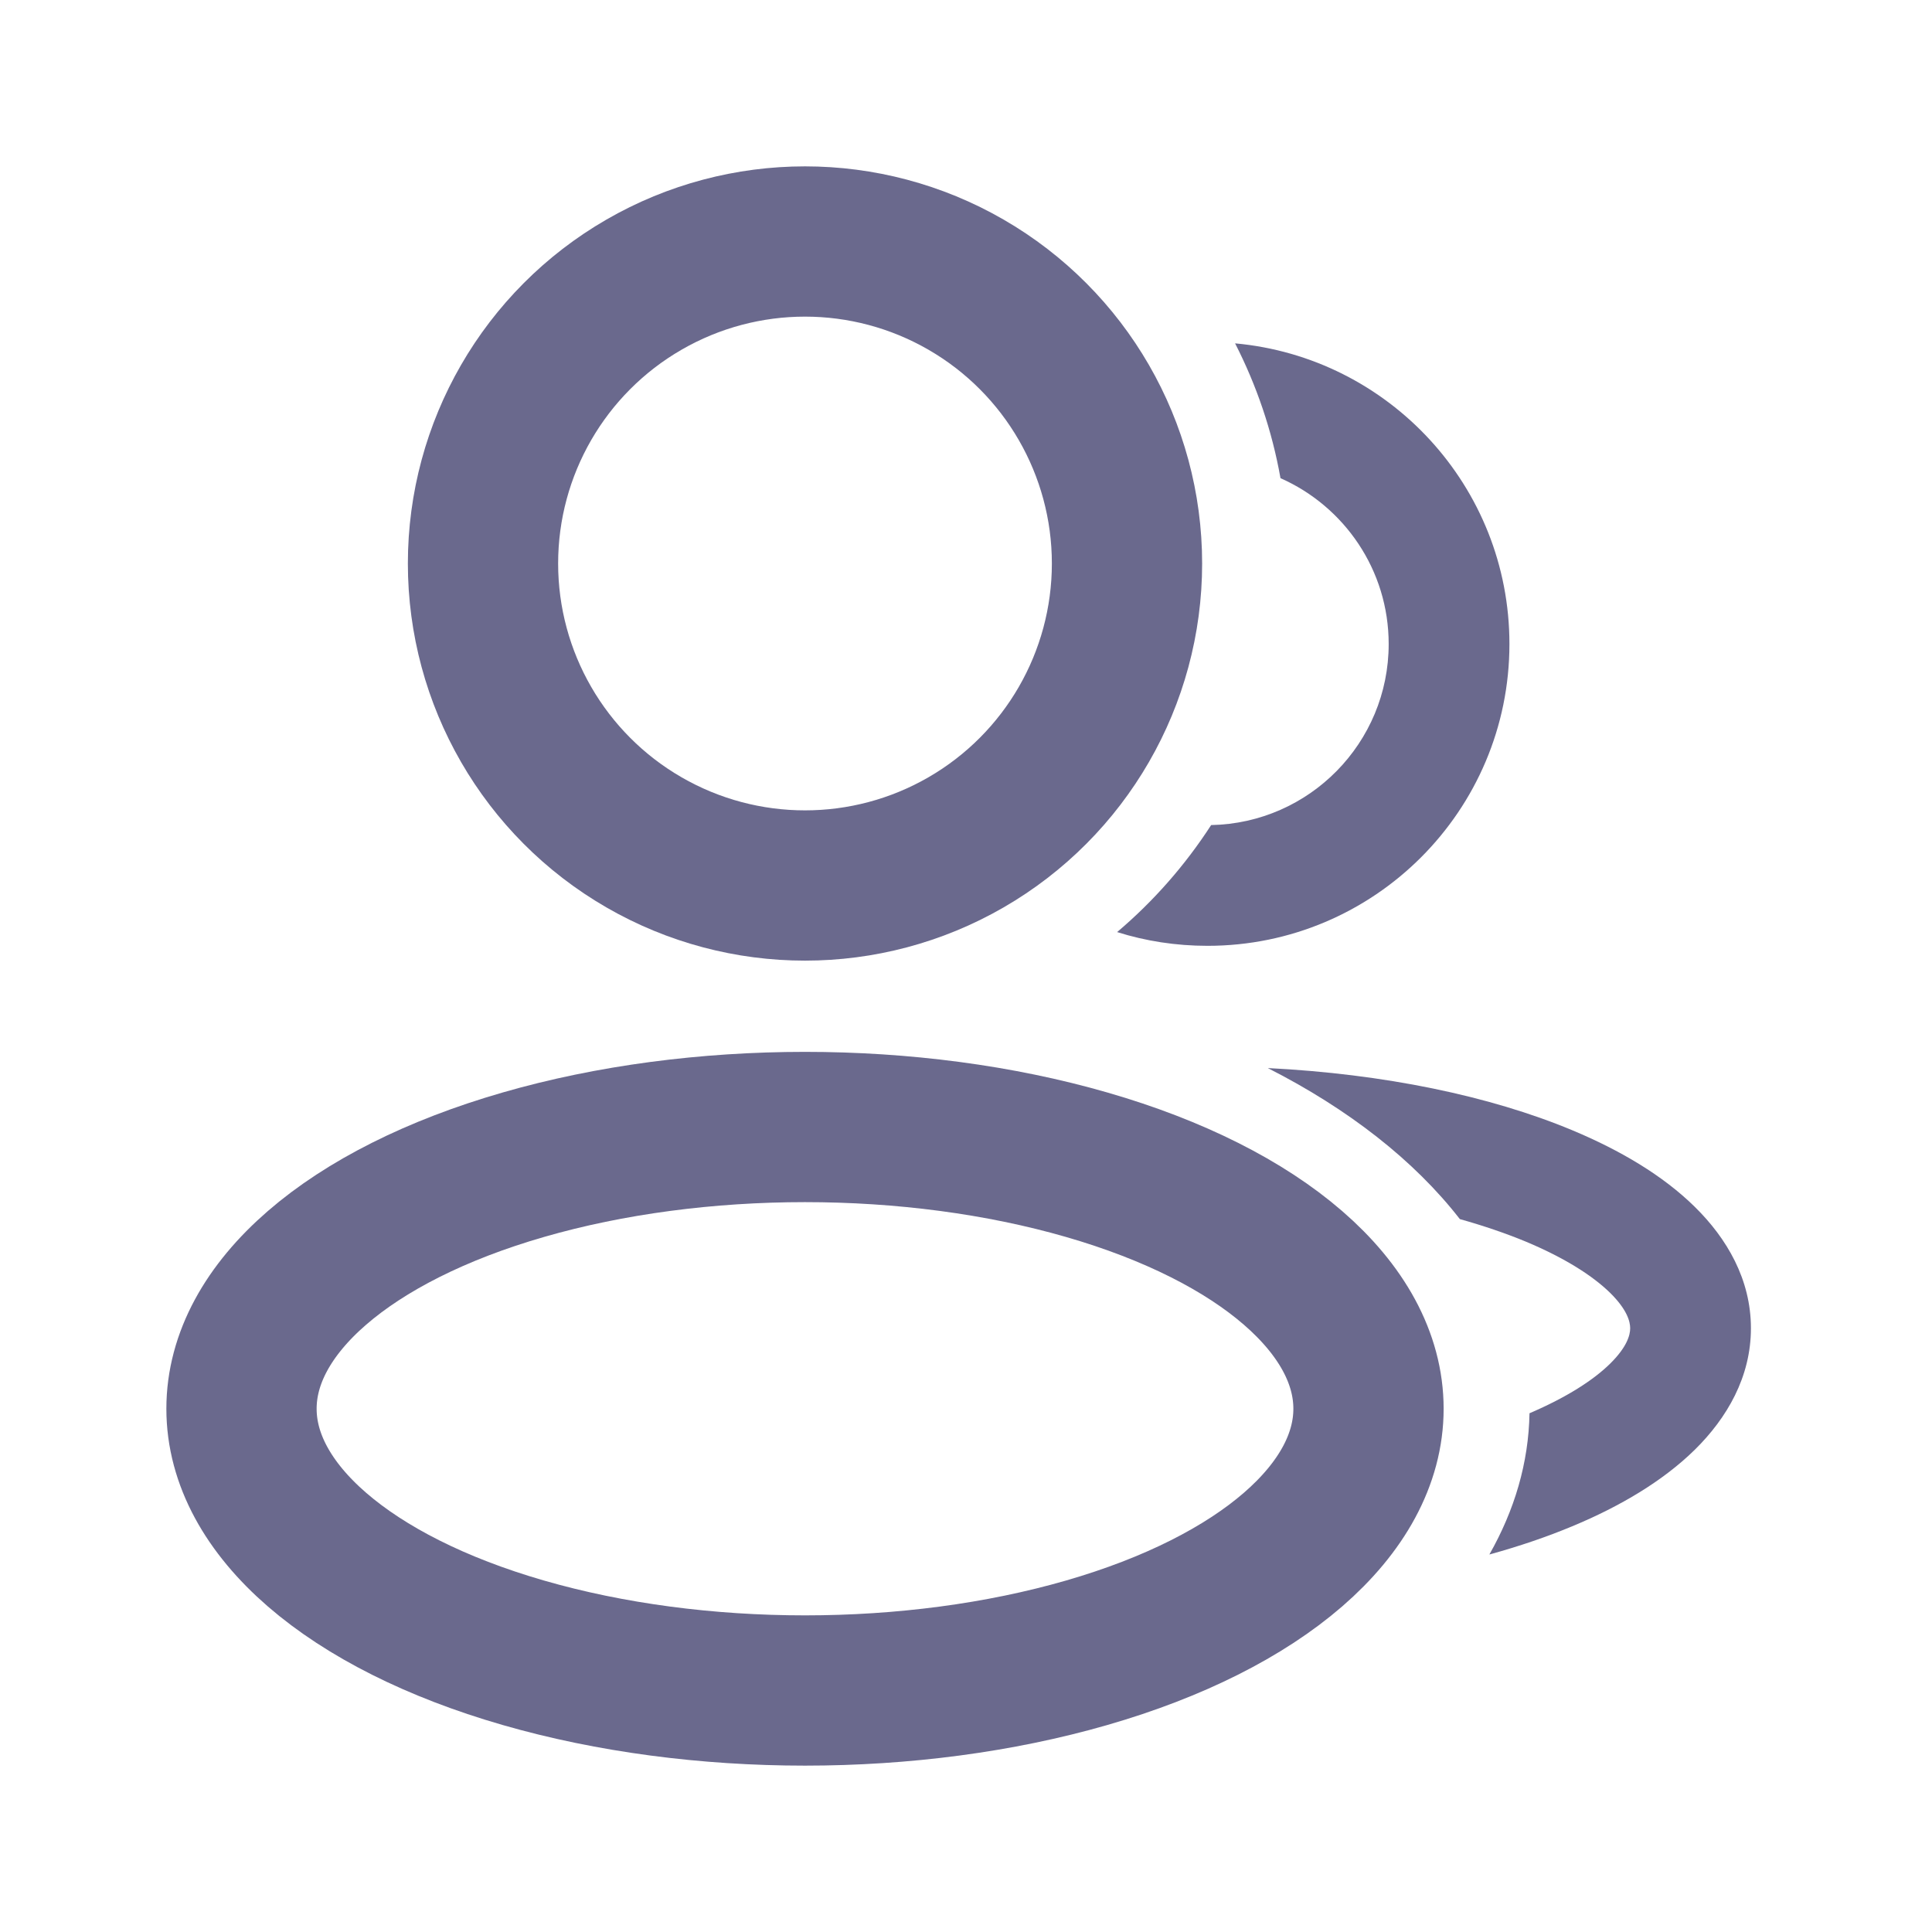 <svg width="18" height="18" viewBox="0 0 18 18" fill="none" xmlns="http://www.w3.org/2000/svg">
<ellipse cx="7.5" cy="13.125" rx="5.25" ry="2.625" stroke="#6A698D" stroke-width="1.4" stroke-linejoin="round"/>
<circle cx="7.5" cy="5.25" r="3" stroke="#6A698D" stroke-width="1.4" stroke-linejoin="round"/>
<path fill-rule="evenodd" clip-rule="evenodd" d="M11.284 7.687C11.042 8.061 10.747 8.397 10.408 8.684C10.674 8.768 10.957 8.812 11.25 8.812C12.803 8.812 14.063 7.553 14.063 6C14.063 4.533 12.94 3.329 11.507 3.199C11.706 3.588 11.851 4.01 11.93 4.455C12.523 4.717 12.938 5.31 12.938 6C12.938 6.921 12.2 7.669 11.284 7.687Z" fill="#6A698D"/>
<path fill-rule="evenodd" clip-rule="evenodd" d="M14.25 13.167C14.242 13.628 14.111 14.07 13.876 14.483C14.152 14.407 14.411 14.319 14.648 14.22C15.096 14.034 15.495 13.797 15.791 13.506C16.089 13.212 16.313 12.83 16.313 12.375C16.313 11.92 16.089 11.538 15.791 11.245C15.495 10.953 15.096 10.717 14.648 10.53C13.881 10.21 12.893 10.005 11.812 9.951C12.564 10.333 13.178 10.813 13.601 11.358C13.825 11.421 14.03 11.491 14.216 11.568C14.582 11.721 14.842 11.889 15.002 12.046C15.159 12.201 15.188 12.312 15.188 12.375C15.188 12.438 15.159 12.549 15.002 12.704C14.847 12.857 14.598 13.018 14.25 13.167Z" fill="#6A698D"/>
</svg>
